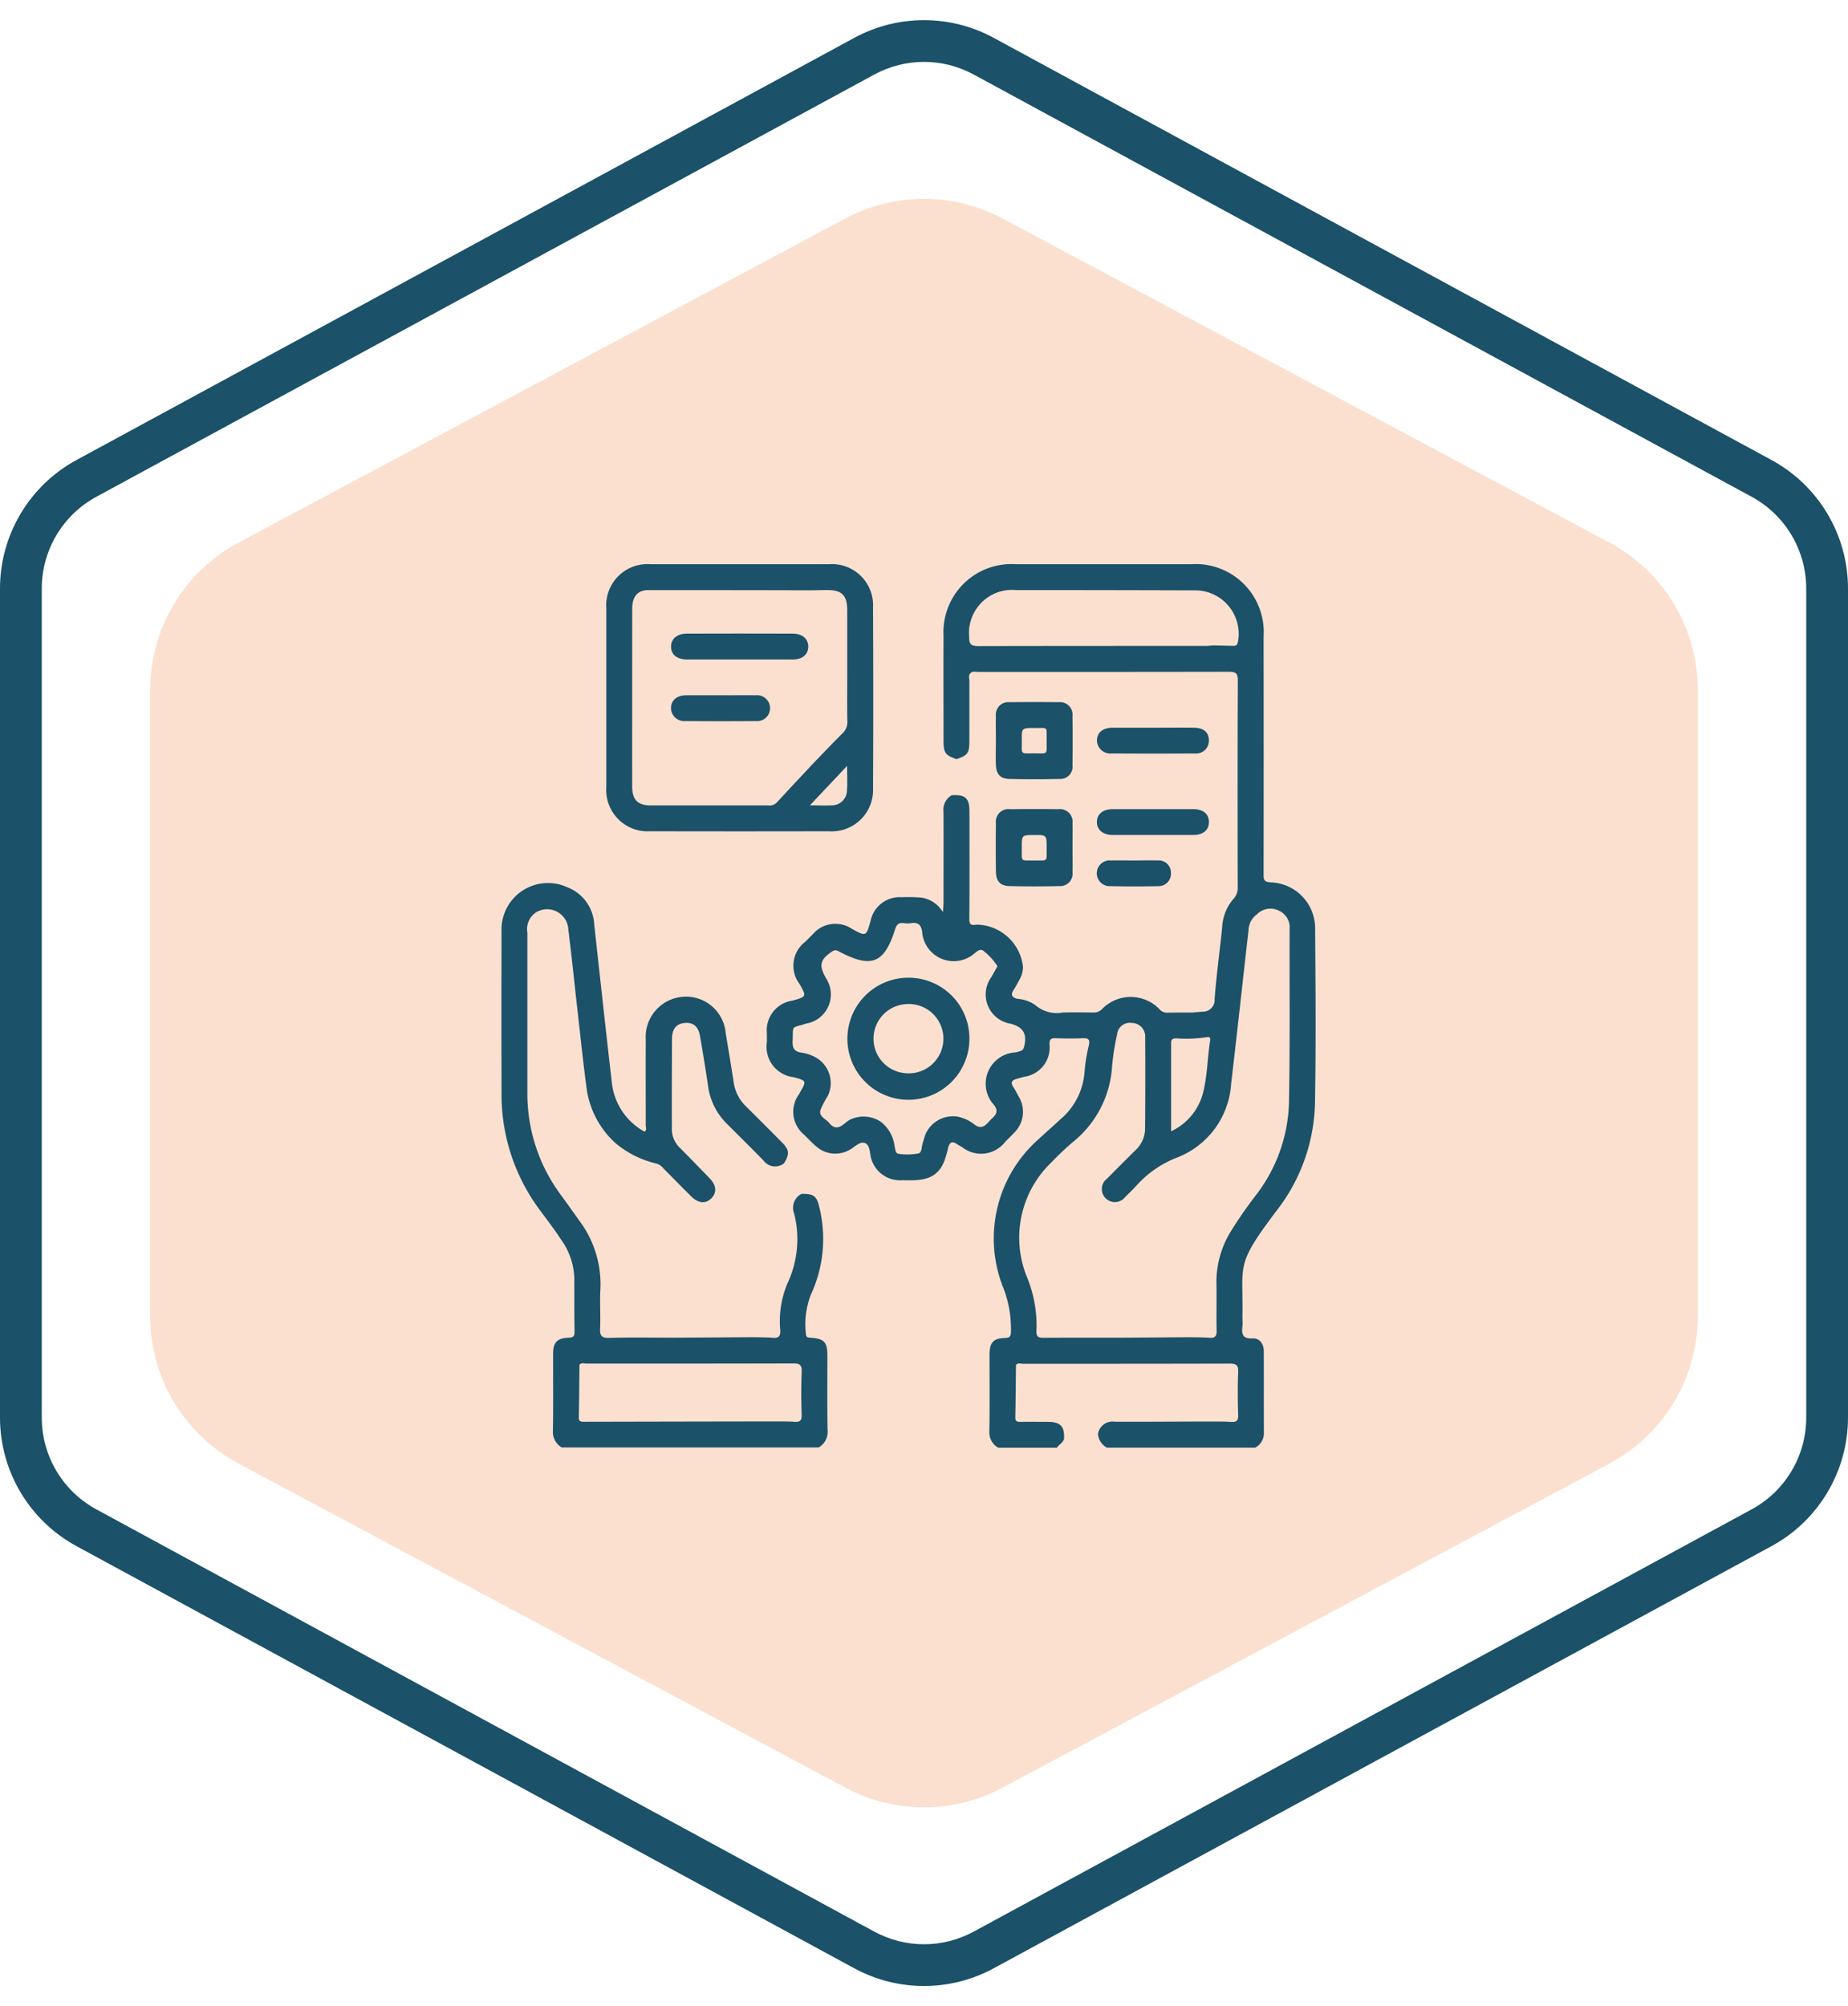 <svg xmlns="http://www.w3.org/2000/svg" width="88.469" height="96.013" viewBox="0 0 88.469 96.013">
  <g id="Grupo_131484" data-name="Grupo 131484" transform="translate(-667 -1408)">
    <g id="Grupo_130560" data-name="Grupo 130560" transform="translate(667 1408)">
      <g id="Grupo_130487" data-name="Grupo 130487" transform="translate(7.189 8.447)">
        <path id="Polígono_1" data-name="Polígono 1" d="M54.543,0A8,8,0,0,1,61.6,4.232L77.108,33.277a8,8,0,0,1,0,7.536L61.6,69.858a8,8,0,0,1-7.057,4.232H24.578a8,8,0,0,1-7.057-4.232L2.012,40.813a8,8,0,0,1,0-7.536L17.52,4.232A8,8,0,0,1,24.578,0Z" transform="translate(74.09) rotate(90)" fill="#fce0cf"/>
      </g>
      <g id="Polígono_6" data-name="Polígono 6" transform="translate(88.469 0) rotate(90)" fill="none">
        <path d="M67.844,0A7,7,0,0,1,74,3.661L94.2,40.9a7,7,0,0,1,0,6.677L74,84.808a7,7,0,0,1-6.153,3.661H28.169a7,7,0,0,1-6.153-3.661L1.812,47.573a7,7,0,0,1,0-6.677l20.2-37.235A7,7,0,0,1,28.169,0Z" stroke="none"/>
        <path d="M 28.169 2 C 26.334 2 24.65 3.002 23.774 4.615 L 3.57 41.85 C 2.759 43.343 2.759 45.126 3.57 46.619 L 23.774 83.854 C 24.65 85.467 26.334 86.469 28.169 86.469 L 67.844 86.469 C 69.68 86.469 71.364 85.467 72.239 83.854 L 92.444 46.619 C 93.254 45.126 93.254 43.343 92.444 41.85 L 72.239 4.615 C 71.364 3.002 69.68 2 67.844 2 L 28.169 2 M 28.169 -7.62939453125e-06 L 67.844 -7.62939453125e-06 C 70.411 -7.62939453125e-06 72.772 1.405 73.997 3.661 L 94.202 40.896 C 95.332 42.978 95.332 45.491 94.202 47.573 L 73.997 84.808 C 72.772 87.064 70.411 88.469 67.844 88.469 L 28.169 88.469 C 25.602 88.469 23.241 87.064 22.017 84.808 L 1.812 47.573 C 0.682 45.491 0.682 42.978 1.812 40.896 L 22.017 3.661 C 23.241 1.405 25.602 -7.62939453125e-06 28.169 -7.62939453125e-06 Z" stroke="none" fill="#1b5169"/>
      </g>
    </g>
    <g id="Grupo_131276" data-name="Grupo 131276" transform="translate(300.94 1392.676)">
      <path id="Trazado_147815" data-name="Trazado 147815" d="M454.2,59.768a2.2,2.2,0,0,0-2.118-2.214c-.35-.017-.35-.151-.349-.409q.008-5.675,0-11.35a3.257,3.257,0,0,0-3.451-3.469q-4.21,0-8.42,0a3.256,3.256,0,0,0-3.451,3.429c-.009,1.678,0,3.357,0,5.036,0,.565.095.689.623.865.535-.183.612-.286.613-.864,0-.957,0-1.915,0-2.872,0-.128-.061-.273.056-.387h0c.12-.1.263-.049.394-.05,3.989,0,7.978,0,11.967-.008.332,0,.438.062.436.419-.015,3.288-.011,6.575-.005,9.863a.78.78,0,0,1-.207.59,2.227,2.227,0,0,0-.537,1.352c-.117,1.149-.276,2.293-.363,3.444a.561.561,0,0,1-.6.6c-.149.014-.3.027-.449.04-.412,0-.823,0-1.235.008a.462.462,0,0,1-.353-.163A1.91,1.91,0,0,0,444,63.618a.557.557,0,0,1-.435.165c-.481-.007-.962-.011-1.443,0a1.573,1.573,0,0,1-1.322-.359,1.669,1.669,0,0,0-.844-.295c-.265-.063-.351-.184-.187-.432.1-.148.175-.31.266-.463a1.375,1.375,0,0,0,.182-.627A2.273,2.273,0,0,0,438,59.576c-.294.048-.358-.008-.355-.3.014-1.7.009-3.407.006-5.111,0-.649-.208-.829-.858-.778h0a.808.808,0,0,0-.383.8c.008,1.445,0,2.889,0,4.333,0,.127-.015.254-.028.459a1.461,1.461,0,0,0-1.018-.694,7.435,7.435,0,0,0-.948-.02,1.422,1.422,0,0,0-1.5,1.145c-.21.74-.21.74-.892.369a1.419,1.419,0,0,0-1.871.256c-.118.115-.233.234-.35.351a1.444,1.444,0,0,0-.286,2.03c.342.607.342.607-.348.8a1.433,1.433,0,0,0-1.215,1.569c0,.138,0,.275,0,.413a1.462,1.462,0,0,0,1.283,1.68c.621.174.621.174.3.733-.013.024-.025.049-.038.073a1.426,1.426,0,0,0,.26,1.968c.173.176.345.356.532.518a1.376,1.376,0,0,0,1.572.21c.27-.12.528-.457.793-.346s.208.534.314.812a1.439,1.439,0,0,0,1.471.964c.837.022,1.655.028,2.017-.945a5.079,5.079,0,0,0,.169-.593c.062-.259.18-.363.43-.19.079.054.165.1.248.146a1.458,1.458,0,0,0,2.068-.269c.137-.136.276-.269.407-.41a1.4,1.4,0,0,0,.231-1.74c-.084-.157-.166-.317-.264-.465-.144-.218-.055-.325.161-.385l.357-.1a1.41,1.41,0,0,0,1.217-1.561c0-.247.087-.293.307-.285.426.015.854.02,1.279,0,.276-.014.361.06.3.341a8.184,8.184,0,0,0-.207,1.259A3.272,3.272,0,0,1,442,68.9c-.344.317-.693.628-1.038.943a6.34,6.34,0,0,0-1.678,7.147,5.4,5.4,0,0,1,.353,2.05c0,.21-.026.314-.283.32-.567.014-.741.22-.742.8,0,1.211.011,2.421-.007,3.631a.85.85,0,0,0,.423.82h2.807c.1-.148.284-.233.346-.416.028-.609-.17-.819-.78-.822-.439,0-.877-.007-1.316,0-.169,0-.243-.033-.239-.224.019-.835.023-1.669.033-2.5.1-.113.232-.054.346-.054,3.294,0,6.588,0,9.883-.009.319,0,.421.074.408.4-.027.685-.023,1.373,0,2.058.009.28-.084.35-.344.331-.328-.024-.658-.014-.987-.018-1.524,0-3.047.016-4.571.009a.707.707,0,0,0-.81.585.821.821,0,0,0,.426.658h7.1a.78.78,0,0,0,.417-.656c-.007-1.321,0-2.641-.005-3.962,0-.352-.2-.629-.537-.611-.5.027-.526-.222-.485-.591.016-.15,0-.3,0-.454.044-2.552-.369-2.419,1.659-5.1a8.689,8.689,0,0,0,1.815-5.163C454.242,65.3,454.22,62.533,454.2,59.768Zm-13.946,5.681a.211.211,0,0,1-.153.172,1.852,1.852,0,0,1-.237.071,1.5,1.5,0,0,0-1.04,2.513c.3.383-.016.549-.218.774s-.389.415-.718.163a1.855,1.855,0,0,0-.816-.377,1.436,1.436,0,0,0-1.517.827c-.059.138-.089.288-.139.43-.063.177-.029.464-.211.506a2.881,2.881,0,0,1-.94.018c-.172-.018-.162-.236-.2-.374A1.725,1.725,0,0,0,433.39,69a1.493,1.493,0,0,0-1.413-.108c-.325.124-.616.7-1.046.169-.155-.191-.495-.292-.417-.6a4.2,4.2,0,0,1,.358-.691,1.412,1.412,0,0,0-.561-1.827,1.963,1.963,0,0,0-.7-.238c-.342-.051-.441-.216-.425-.556.038-.8-.1-.594.65-.837.039-.013.082-.014.121-.026a1.413,1.413,0,0,0,.87-2.074c-.019-.037-.043-.071-.062-.107-.333-.6-.259-.863.325-1.252.152-.1.252-.025.373.038,1.506.785,2.118.533,2.629-1.093.069-.219.169-.327.407-.294a1.269,1.269,0,0,0,.37,0c.334-.054.474.106.518.415a1.514,1.514,0,0,0,2.509,1.031c.127-.1.291-.266.471-.081a2.845,2.845,0,0,1,.625.7l-.291.516a1.417,1.417,0,0,0,.927,2.235C440.243,64.487,440.426,64.821,440.259,65.449ZM450.5,46.063c-.029.149-.1.174-.223.171l-.946-.021c-.123.008-.246.024-.368.024-3.628,0-7.257,0-10.884.008-.335,0-.447-.078-.441-.429a2.064,2.064,0,0,1,2.256-2.251q4.267,0,8.533.014h0A2.079,2.079,0,0,1,450.5,46.063ZM447.558,65.02A6.586,6.586,0,0,0,449,64.965c.159-.033.193.034.171.175-.124.8-.13,1.616-.318,2.406a2.8,2.8,0,0,1-1.547,1.922c0-1.4,0-2.8,0-4.194C447.3,65.071,447.366,65.018,447.558,65.02Zm5.39,3.106a7.6,7.6,0,0,1-1.6,4.422,20.151,20.151,0,0,0-1.173,1.692,4.617,4.617,0,0,0-.7,2.5c.016.756-.009,1.512.01,2.268.007.281-.089.361-.354.341-.314-.024-.63-.019-.946-.026-1.141.007-2.282.018-3.423.022-1.183,0-2.367-.005-3.55.006-.256,0-.373-.046-.352-.338a6.113,6.113,0,0,0-.454-2.566,4.982,4.982,0,0,1,1.155-5.479A13.9,13.9,0,0,1,442.581,70a5.044,5.044,0,0,0,1.9-3.66,11.9,11.9,0,0,1,.238-1.506.611.611,0,0,1,.7-.552.643.643,0,0,1,.645.665q.014,2.229-.006,4.457a1.445,1.445,0,0,1-.5,1.008c-.438.438-.879.872-1.312,1.315a.624.624,0,1,0,.867.878q.269-.257.523-.527a5.056,5.056,0,0,1,1.913-1.338,4.057,4.057,0,0,0,2.63-3.551c.289-2.444.552-4.89.831-7.335a.984.984,0,0,1,.406-.773h0a.907.907,0,0,1,1.062-.167.876.876,0,0,1,.5.879C452.97,62.574,453,65.351,452.948,68.126Z" transform="translate(-25.181 0)" fill="#1b5169"/>
      <path id="Trazado_147816" data-name="Trazado 147816" d="M405.669,110.441c0-.634-.151-.8-.782-.847-.13-.01-.24,0-.246-.184a3.964,3.964,0,0,1,.229-1.86,6.342,6.342,0,0,0,.419-4.183c-.129-.563-.277-.667-.857-.661h0a.752.752,0,0,0-.355.94,4.971,4.971,0,0,1-.312,3.329,4.652,4.652,0,0,0-.353,2.246c.013.279-.055.4-.355.374s-.628-.02-.942-.029c-1.278.008-2.555.018-3.833.023-1.017,0-2.035-.019-3.051.011-.381.011-.459-.114-.443-.463.028-.617-.021-1.238.014-1.855A5.057,5.057,0,0,0,393.8,104q-.439-.623-.888-1.239a8.12,8.12,0,0,1-1.605-4.922q0-3.815,0-7.629a.97.97,0,0,1,.4-.967h0a1.019,1.019,0,0,1,1.562.821c.158,1.252.283,2.508.426,3.762.151,1.322.286,2.646.466,3.963a4.341,4.341,0,0,0,1.386,2.509,4.72,4.72,0,0,0,1.934.958.66.66,0,0,1,.334.226c.444.45.886.9,1.335,1.346.345.342.7.367.974.082.258-.269.23-.614-.089-.945q-.7-.727-1.411-1.445a1.24,1.24,0,0,1-.4-.878c-.005-1.456,0-2.911.006-4.367.01-.456.2-.7.588-.745.414-.048.671.152.754.626q.209,1.2.388,2.4a3.089,3.089,0,0,0,.878,1.776c.592.594,1.191,1.181,1.775,1.782a.685.685,0,0,0,.987.124c.269-.452.25-.639-.123-1.014q-.843-.85-1.693-1.693a1.992,1.992,0,0,1-.6-1.148c-.118-.788-.251-1.574-.382-2.36A1.905,1.905,0,0,0,398.7,93.28a1.928,1.928,0,0,0-1.726,2.051c-.006,1.362,0,2.725,0,4.087,0,.1.065.213-.056.314a3.049,3.049,0,0,1-1.571-2.376c-.289-2.513-.563-5.027-.84-7.542a2.009,2.009,0,0,0-1.276-1.776,2.225,2.225,0,0,0-3.161,2.1q-.011,3.9,0,7.8a9.24,9.24,0,0,0,1.875,5.6c.336.452.677.9.985,1.373a3.314,3.314,0,0,1,.623,1.8c0,.867,0,1.734.011,2.6,0,.219-.068.271-.28.28-.568.024-.745.225-.746.8,0,1.211.011,2.422-.007,3.632a.854.854,0,0,0,.422.821h12.3a.865.865,0,0,0,.423-.861C405.657,112.806,405.67,111.623,405.669,110.441Zm-1.231,2.845c.009.283-.089.347-.346.329-.328-.023-.658-.014-.987-.018q-4.548.007-9.095.017c-.167,0-.246-.028-.241-.221.018-.836.022-1.671.032-2.507h0c.1-.114.232-.054.346-.054,3.295,0,6.59,0,9.885-.009.321,0,.42.077.407.4C404.412,111.913,404.415,112.6,404.438,113.286Z" transform="translate(0 -30.245)" fill="#1b5169"/>
      <path id="Trazado_147817" data-name="Trazado 147817" d="M407.142,55.108q4.272.01,8.543,0a1.979,1.979,0,0,0,2.12-2.075q.022-4.313,0-8.626a1.968,1.968,0,0,0-2.109-2.08q-4.272,0-8.543,0a1.973,1.973,0,0,0-2.116,2.11c0,1.417,0,2.834,0,4.251s0,2.862,0,4.292A1.982,1.982,0,0,0,407.142,55.108Zm9.417-1.959a.726.726,0,0,1-.748.718c-.309.018-.62,0-1.027,0l1.78-1.888C416.565,52.448,416.585,52.8,416.559,53.149Zm-10.282-8.7c0-.562.256-.88.751-.881,2.587,0,5.174,0,7.761.009.274,0,.548-.014.822-.013.708,0,.957.25.96.97,0,1.029,0,2.059,0,3.088,0,.741-.009,1.482.005,2.223a.732.732,0,0,1-.236.58c-.466.463-.918.94-1.376,1.412-.591.633-1.185,1.262-1.769,1.9a.482.482,0,0,1-.41.134c-1.872,0-3.743,0-5.615,0-.634,0-.894-.272-.895-.914Q406.274,48.7,406.277,44.451Z" transform="translate(-9.951)" fill="#1b5169"/>
      <path id="Trazado_147818" data-name="Trazado 147818" d="M463.614,77.26c-.77-.009-1.541-.008-2.311,0a.608.608,0,0,0-.692.68q-.015,1.155,0,2.311c.005.448.208.68.645.69q1.2.028,2.393,0a.592.592,0,0,0,.629-.662c.01-.4,0-.8,0-1.2s.008-.771,0-1.156A.6.6,0,0,0,463.614,77.26Zm-1.222,2.454c-.633,0-.532.069-.542-.636,0-.582,0-.582.631-.581.561,0,.564,0,.559.691C463.036,79.8,463.117,79.712,462.392,79.714Z" transform="translate(-46.874 -23.209)" fill="#1b5169"/>
      <path id="Trazado_147819" data-name="Trazado 147819" d="M460.613,64.976c.011.453.2.681.642.692q1.2.029,2.393,0a.586.586,0,0,0,.632-.656q.016-1.176,0-2.352a.6.6,0,0,0-.66-.666q-1.176-.013-2.352,0a.6.6,0,0,0-.655.672c-.01.385,0,.77,0,1.156S460.6,64.591,460.613,64.976Zm1.241-1.215c-.005-.533,0-.538.678-.531.6.006.5-.091.512.614-.011.686.095.6-.616.6C461.748,64.443,461.862,64.527,461.854,63.761Z" transform="translate(-46.877 -13.064)" fill="#1b5169"/>
      <path id="Trazado_147820" data-name="Trazado 147820" d="M475.793,78.5c.633,0,1.266,0,1.9,0s1.293,0,1.94,0c.485,0,.76-.228.762-.615s-.267-.621-.752-.622q-1.919,0-3.839,0c-.482,0-.768.232-.772.61S475.318,78.5,475.793,78.5Z" transform="translate(-56.46 -23.214)" fill="#1b5169"/>
      <path id="Trazado_147821" data-name="Trazado 147821" d="M475.748,66.877q1.981.012,3.961,0a.612.612,0,0,0,.687-.608c.007-.391-.239-.619-.7-.625-.66-.008-1.32,0-1.981,0s-1.293,0-1.939,0c-.455,0-.73.235-.739.6A.641.641,0,0,0,475.748,66.877Z" transform="translate(-56.463 -15.492)" fill="#1b5169"/>
      <path id="Trazado_147822" data-name="Trazado 147822" d="M477.936,84.574c-.371-.013-.742,0-1.113,0s-.743-.008-1.113,0a.617.617,0,1,0-.024,1.229c.756.017,1.512.018,2.268,0a.591.591,0,0,0,.623-.625A.584.584,0,0,0,477.936,84.574Z" transform="translate(-56.461 -28.068)" fill="#1b5169"/>
      <path id="Trazado_147823" data-name="Trazado 147823" d="M442.347,101.311a2.921,2.921,0,1,0,2.925,2.937A2.911,2.911,0,0,0,442.347,101.311Zm-.162,4.568a1.657,1.657,0,0,1,0-3.3h0a1.66,1.66,0,1,1,0,3.3Z" transform="translate(-32.803 -39.194)" fill="#1b5169"/>
      <path id="Trazado_147824" data-name="Trazado 147824" d="M415.041,53.467c.837,0,1.674,0,2.512,0s1.7,0,2.553,0c.453,0,.727-.234.736-.6.01-.381-.274-.637-.746-.638q-2.532-.008-5.064,0c-.471,0-.761.251-.758.628S414.555,53.465,415.041,53.467Z" transform="translate(-16.089 -6.58)" fill="#1b5169"/>
      <path id="Trazado_147825" data-name="Trazado 147825" d="M414.952,62.254q1.688.013,3.376,0a.62.62,0,1,0-.007-1.233c-.549-.007-1.1,0-1.647,0s-1.125,0-1.688,0c-.443,0-.72.247-.718.617A.631.631,0,0,0,414.952,62.254Z" transform="translate(-16.085 -12.42)" fill="#1b5169"/>
    </g>
  </g>
</svg>
